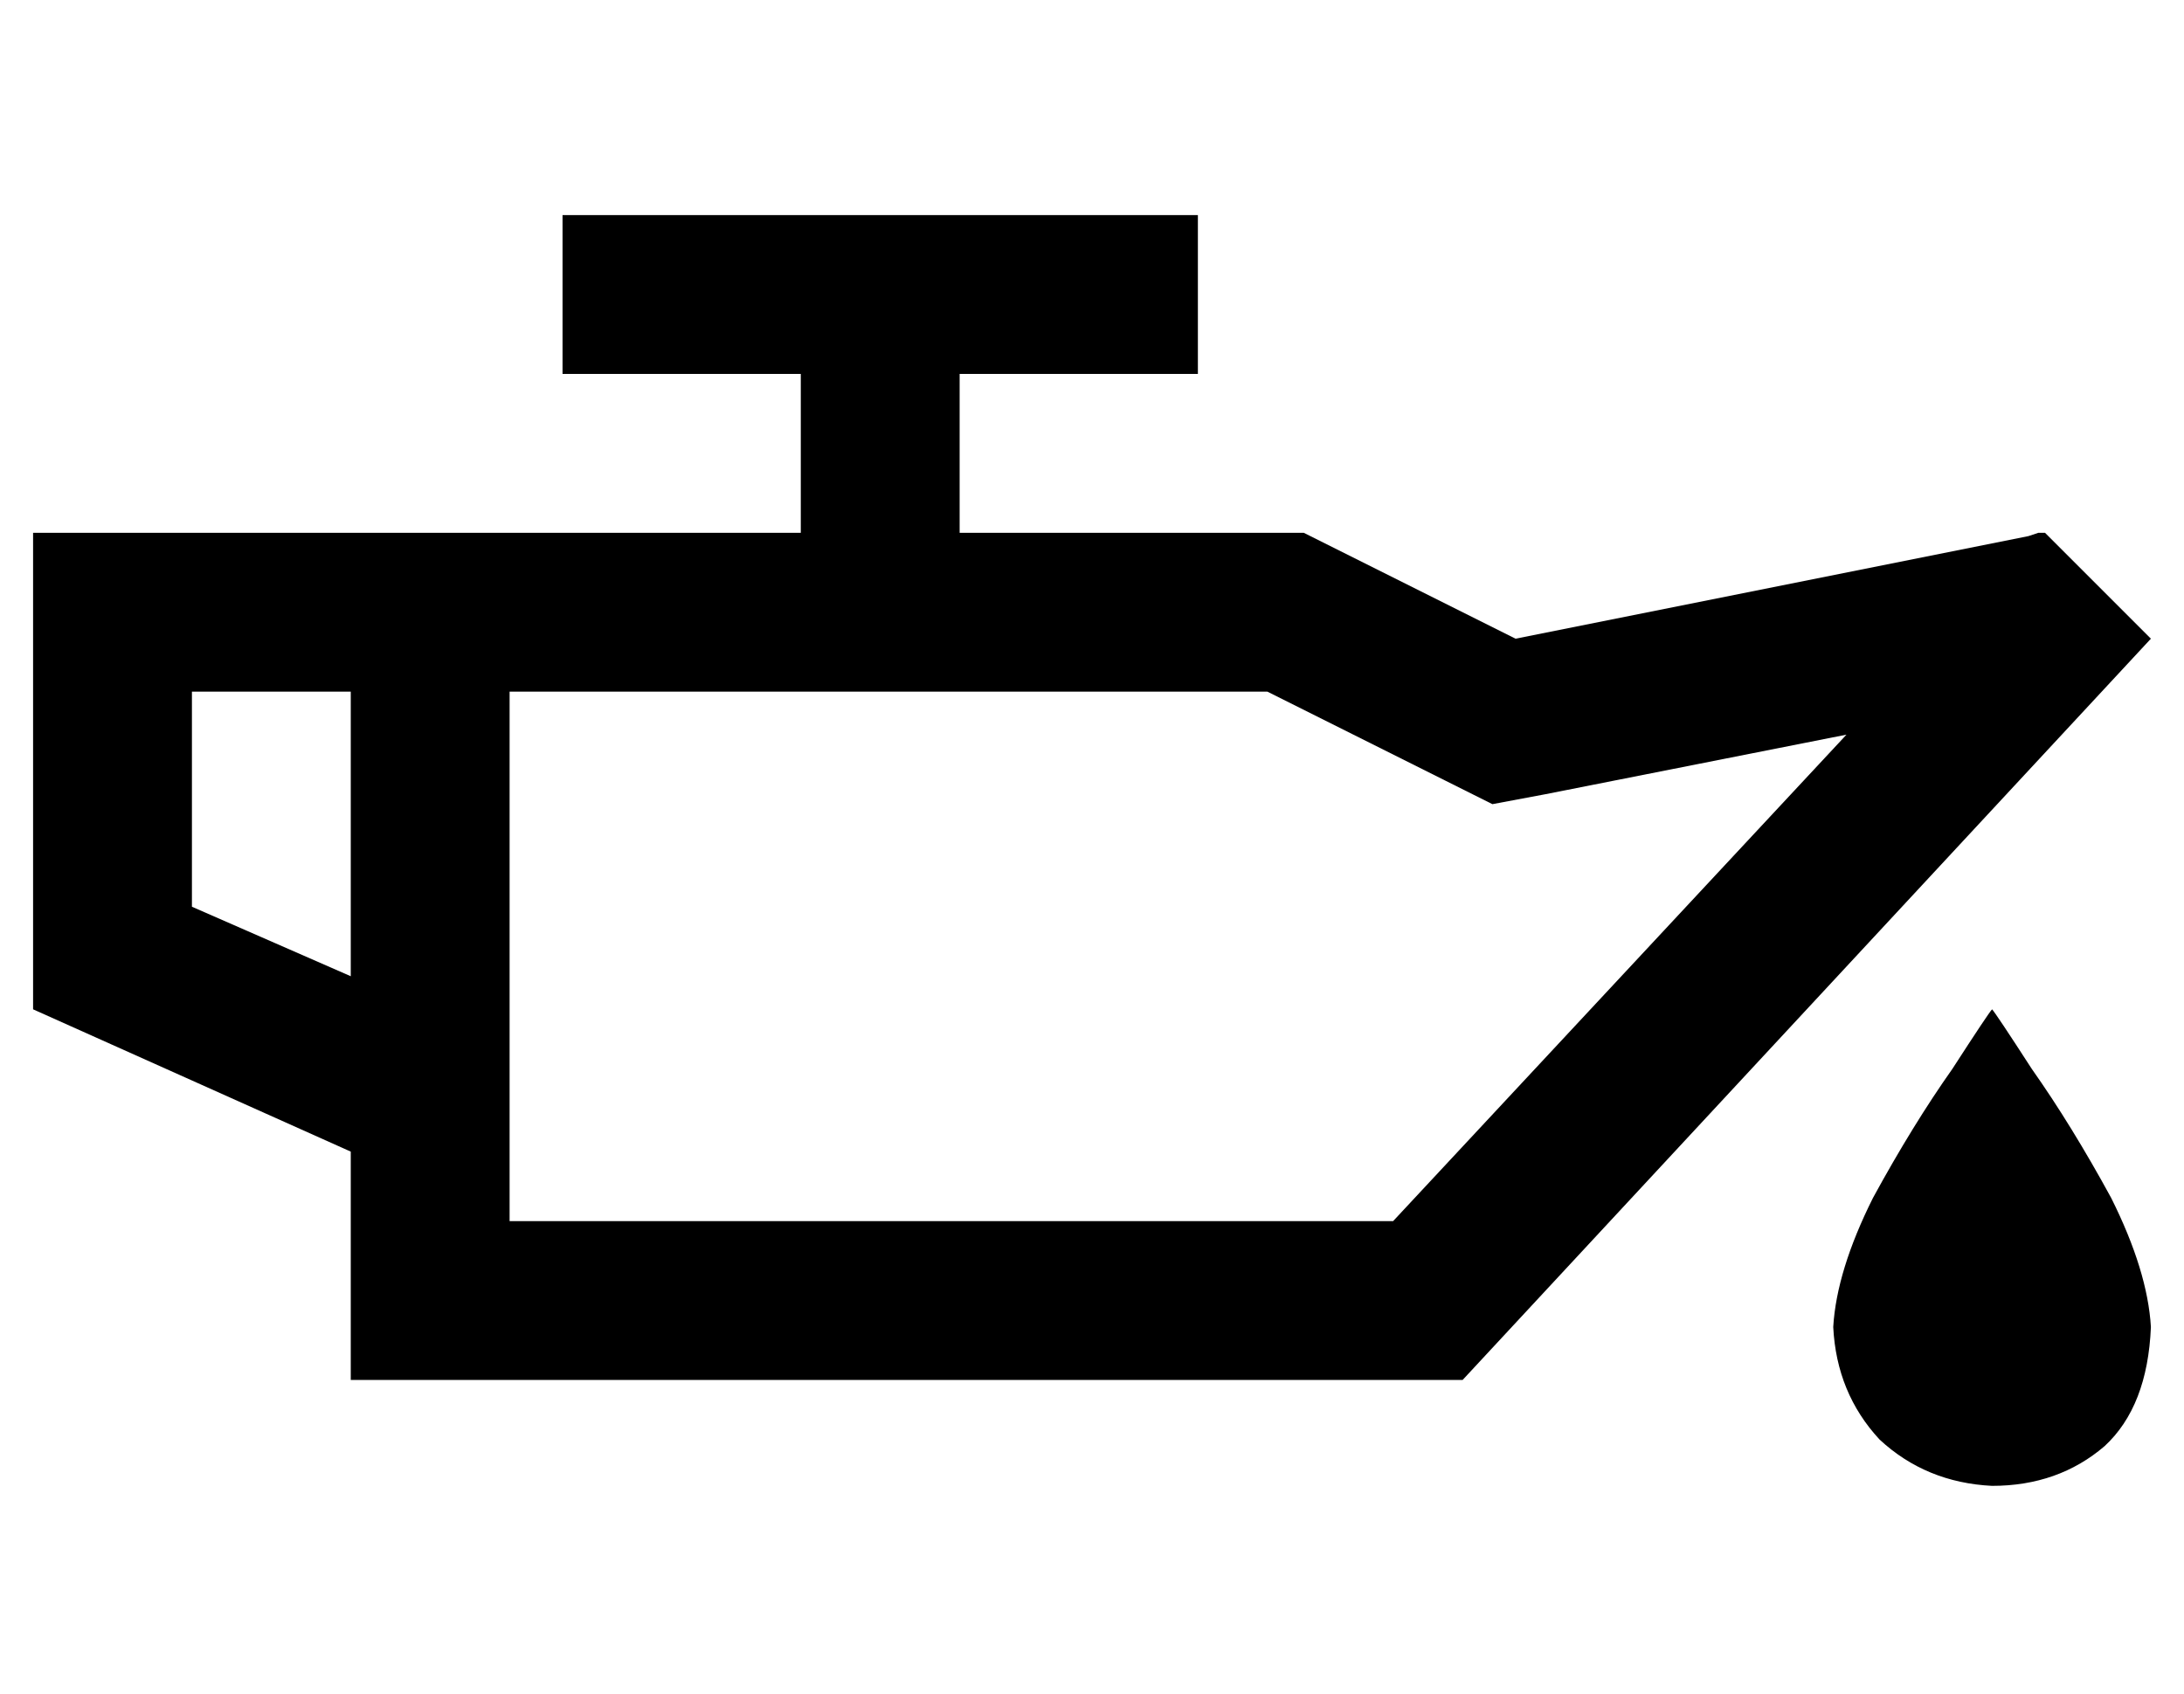 <?xml version="1.0" standalone="no"?>
<!DOCTYPE svg PUBLIC "-//W3C//DTD SVG 1.1//EN" "http://www.w3.org/Graphics/SVG/1.1/DTD/svg11.dtd" >
<svg xmlns="http://www.w3.org/2000/svg" xmlns:xlink="http://www.w3.org/1999/xlink" version="1.1" viewBox="-10 -40 660 512">
   <path fill="currentColor"
d="M352 73h-72h72h-72v48v0h104v0l64 32v0l155 -31v0l3 -1v0h2v0l32 32v0l-208 224v0h-48h-288v-48v0v-21v0l-96 -43v0v-96v0v-48v0h48h184v-48v0h-72v0v-48v0h192v0v48v0zM96 169h-48h48h-48v65v0l48 21v0v-86v0zM441 203l-14 -7l14 7l-14 -7l-54 -27v0h-229v0v108v0v52v0
h240h27l137 -147v0l-91 18v0l-16 3v0zM592 409q-20 -1 -34 -14v0v0q-13 -14 -14 -34q1 -17 12 -39q12 -22 24 -39q11 -17 12 -18q1 1 12 18q12 17 24 39q11 22 12 39q-1 24 -14 36q-14 12 -34 12v0z" />
</svg>
